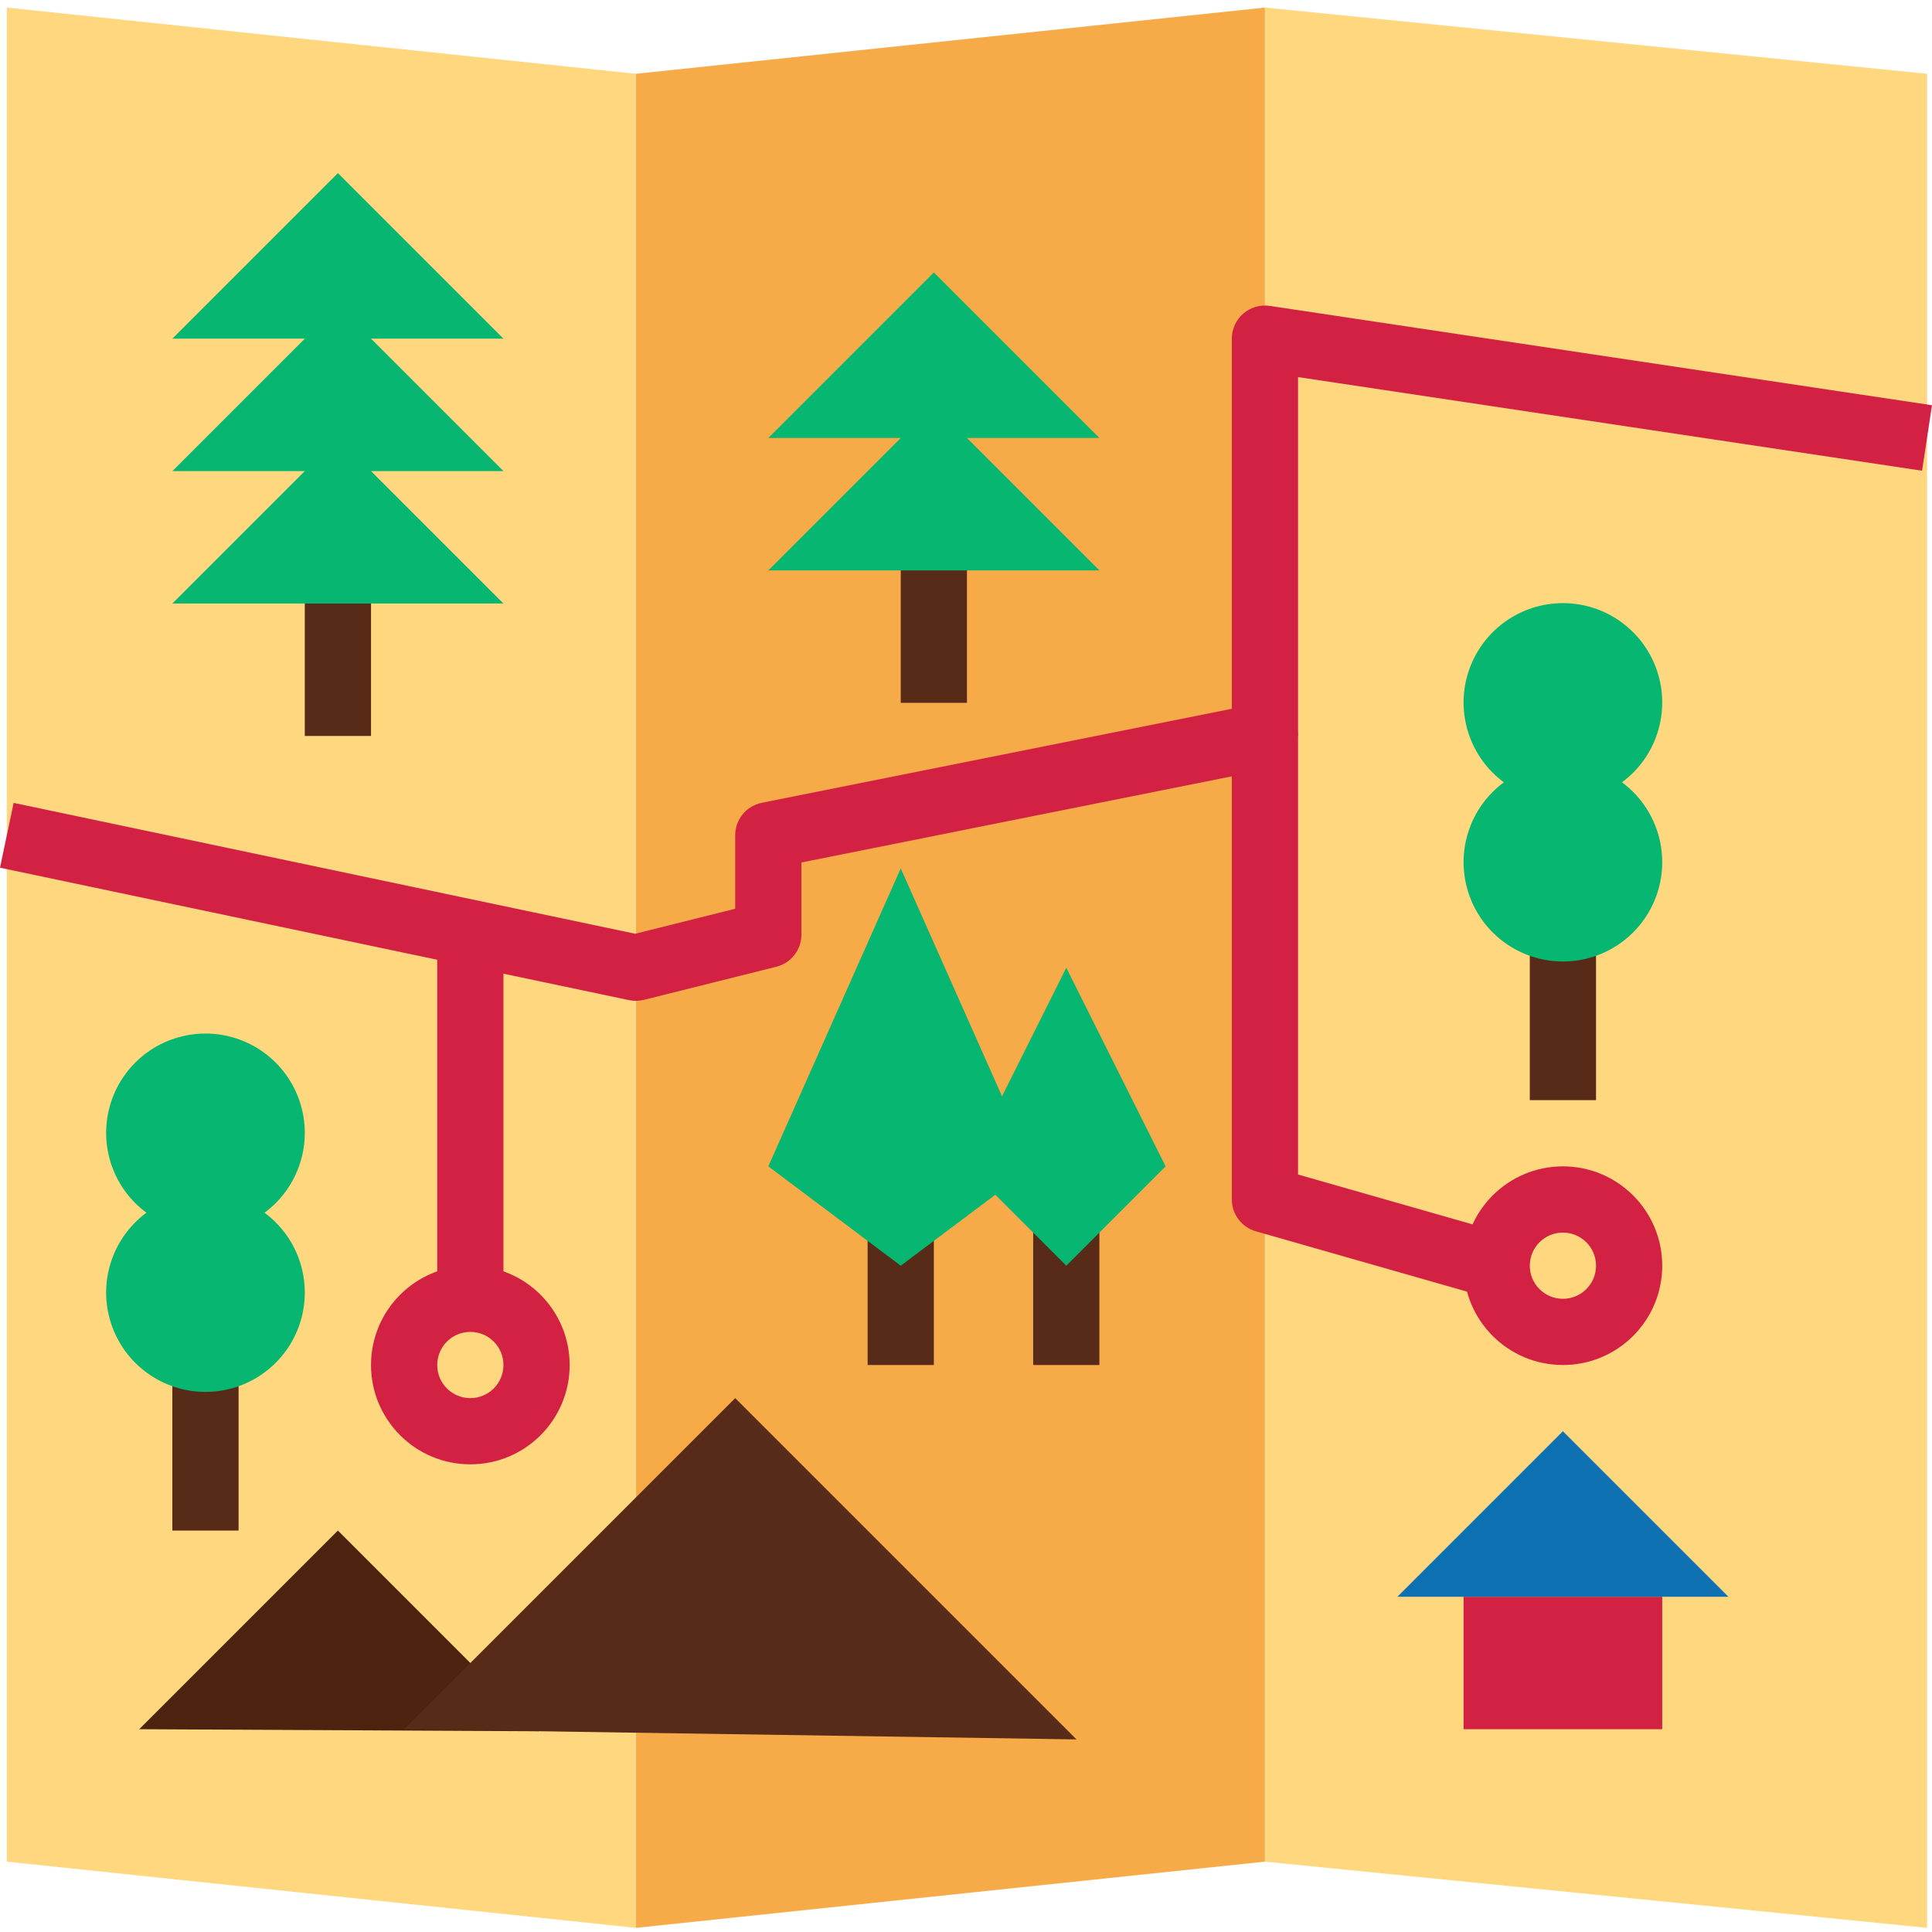 <svg height="466pt" viewBox="0 -1 466.832 466" width="466pt" xmlns="http://www.w3.org/2000/svg"><path d="m465.648 464.414-160-16v-448l160 16zm0 0" fill="#ffd77f"/><path d="m305.648 448.414-152 16v-448l152-16zm0 0" fill="#f7ab48"/><path d="m153.648 464.414-152-16v-448l152 16zm0 0" fill="#ffd77f"/><path d="m41.648 80.414 40-40 40 40zm0 0" fill="#07b671"/><path d="m73.648 136.414h16v40h-16zm0 0" fill="#572b17"/><path d="m185.648 104.414 40-40 40 40zm0 0" fill="#07b671"/><path d="m217.648 128.414h16v40h-16zm0 0" fill="#572b17"/><path d="m377.648 328.414c-13.254 0-24-10.742-24-24 0-13.254 10.746-24 24-24 13.254 0 24 10.746 24 24 0 13.258-10.746 24-24 24zm0-32c-4.418 0-8 3.582-8 8 0 4.422 3.582 8 8 8 4.418 0 8-3.578 8-8 0-4.418-3.582-8-8-8zm0 0" fill="#d32144"/><path d="m113.648 352.414c-13.254 0-24-10.742-24-24 0-13.254 10.746-24 24-24 13.254 0 24 10.746 24 24 0 13.258-10.746 24-24 24zm0-32c-4.418 0-8 3.582-8 8 0 4.422 3.582 8 8 8 4.418 0 8-3.578 8-8 0-4.418-3.582-8-8-8zm0 0" fill="#d32144"/><path d="m353.648 384.414h48v32h-48zm0 0" fill="#d32144"/><path d="m337.648 384.414h80l-40-40zm0 0" fill="#0d70b1"/><path d="m33.648 416.414 48-48 48.496 48.496zm0 0" fill="#4d220e"/><path d="m97.648 416.414 80-80 82.465 82.465zm0 0" fill="#572b17"/><path d="m369.648 222.414h16v42h-16zm0 0" fill="#572b17"/><path d="m41.648 328.414h16v40h-16zm0 0" fill="#572b17"/><path d="m209.648 288.414h16v40h-16zm0 0" fill="#572b17"/><path d="m249.648 288.414h16v40h-16zm0 0" fill="#572b17"/><path d="m359.449 312.105-56-16c-3.434-.984-5.801-4.121-5.801-7.691v-102.238l-104 20.801v17.438c0 3.672-2.496 6.871-6.055 7.762l-32 8c-1.18.297-2.406.32-3.594.07l-152-32 3.297-15.66 150.199 31.621 24.152-6.039v-17.754c0-3.801 2.676-7.078 6.398-7.84l120-24c2.355-.48 4.801.125 6.66 1.645 1.863 1.52 2.941 3.793 2.941 6.195v105.969l50.199 14.344zm0 0" fill="#d32144"/><path d="m313.648 176.414h-16v-96c0-2.328 1.016-4.539 2.777-6.059 1.766-1.52 4.102-2.195 6.406-1.852l160 24-2.398 15.824-150.785-22.625zm0 0" fill="#d32144"/><path d="m105.648 224.414h16v88h-16zm0 0" fill="#d32144"/><g fill="#07b671"><path d="m41.648 112.414 40-40 40 40zm0 0"/><path d="m41.648 144.414 40-40 40 40zm0 0"/><path d="m185.648 136.414 40-40 40 40zm0 0"/><path d="m391.922 187.617c8.328-6.16 11.762-16.973 8.52-26.809-3.242-9.84-12.434-16.488-22.793-16.488-10.359 0-19.551 6.648-22.793 16.488-3.246 9.836.191 20.648 8.52 26.809-8.328 6.16-11.766 16.969-8.52 26.809 3.242 9.84 12.434 16.484 22.793 16.484 10.359 0 19.551-6.645 22.793-16.484 3.242-9.84-.191-20.648-8.52-26.809zm0 0"/><path d="m63.922 291.617c8.328-6.16 11.762-16.973 8.52-26.809-3.242-9.84-12.434-16.488-22.793-16.488-10.359 0-19.551 6.648-22.793 16.488-3.246 9.836.191 20.648 8.52 26.809-8.328 6.16-11.766 16.969-8.52 26.809 3.242 9.84 12.434 16.484 22.793 16.484 10.359 0 19.551-6.645 22.793-16.484 3.242-9.84-.191-20.648-8.52-26.809zm0 0"/><path d="m217.648 304.414-32-24 32-72 32 72zm0 0"/><path d="m257.648 304.414-24-24 24-48 24 48zm0 0"/></g></svg>